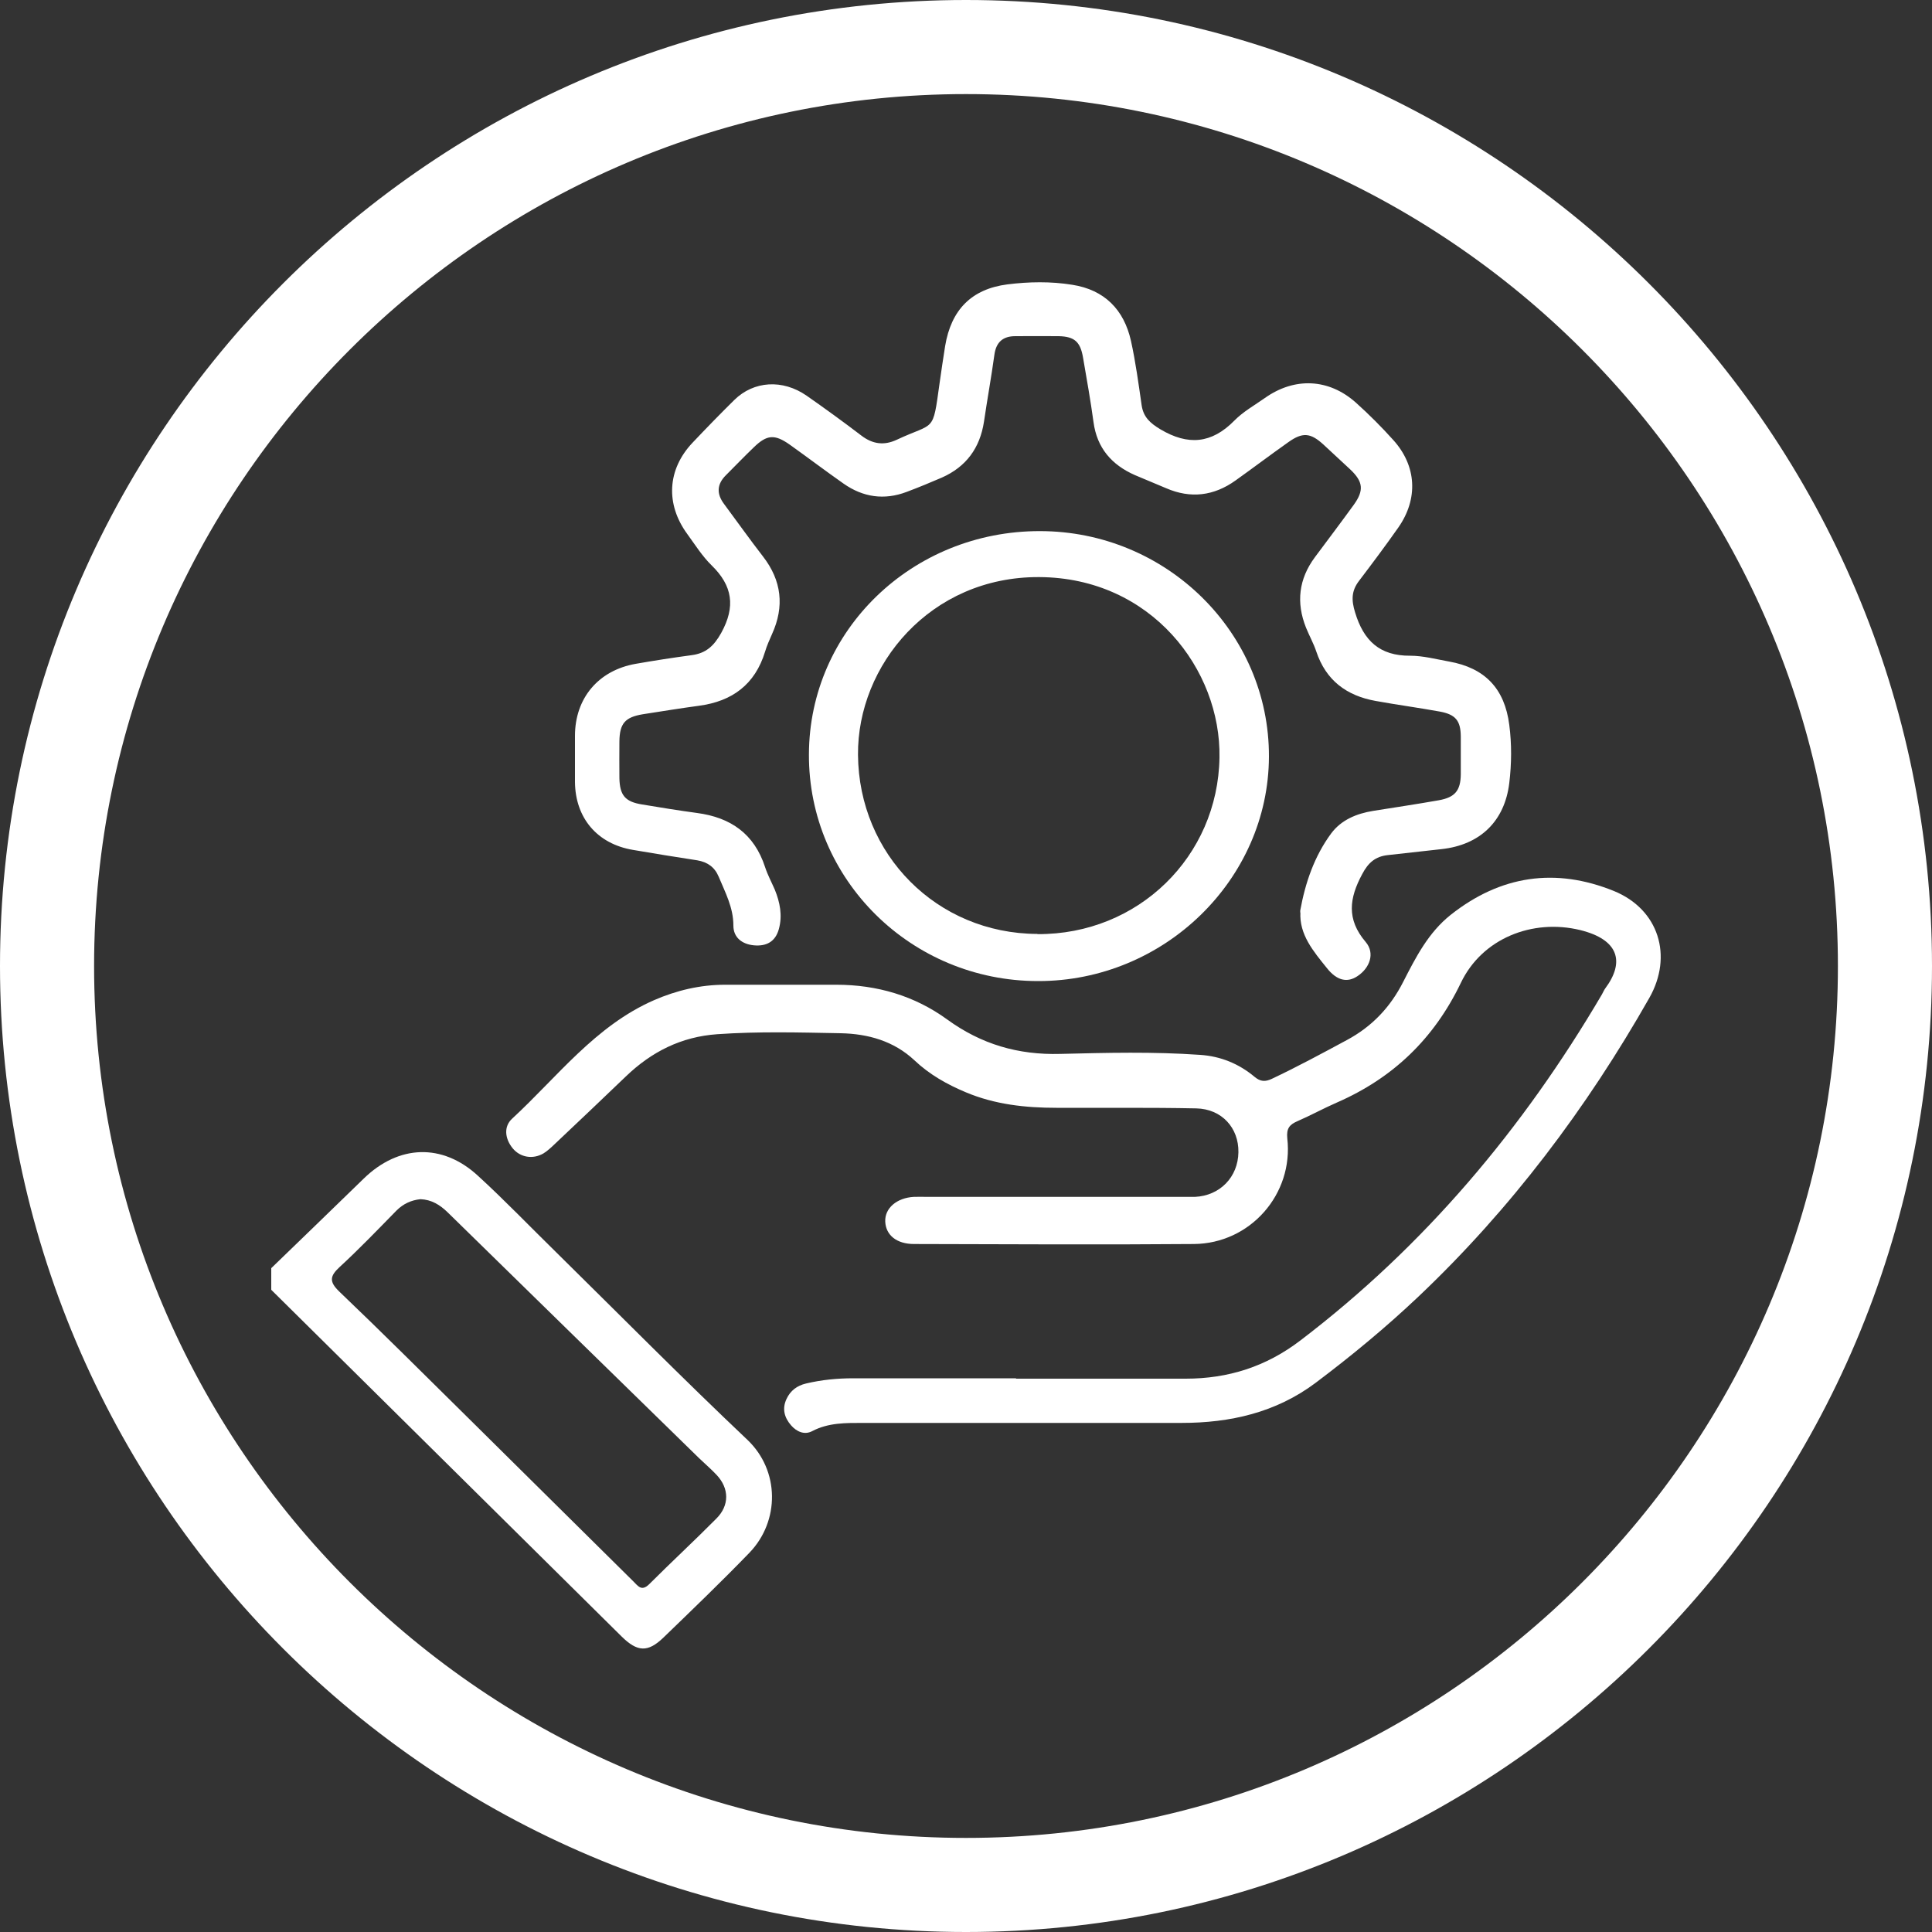 <?xml version="1.0" encoding="UTF-8"?><svg id="Layer_2" xmlns="http://www.w3.org/2000/svg" viewBox="0 0 100 100"><rect x="0" y="0" width="100" height="100" fill="#333333" stroke="none"/><defs><style>.cls-1{fill:#fff;stroke-width:0px;}</style></defs><g id="Layer_1-2"><path class="cls-1" d="m50,0C22.43,0,0,22.43,0,50s22.43,50,50,50,50-22.43,50-50S77.57,0,50,0Zm0,95.13c-24.88,0-45.13-20.24-45.13-45.13S25.12,4.87,50,4.87s45.13,20.24,45.13,45.13-20.24,45.13-45.13,45.13Z"/><g id="pCJiwj"><path class="cls-1" d="m14.04,65.64c1.6-1.55,3.2-3.09,4.79-4.64,1.8-1.75,4.06-1.84,5.9-.15,1.4,1.28,2.71,2.65,4.07,3.98,3.29,3.24,6.53,6.52,9.88,9.69,1.68,1.59,1.69,4.21.11,5.85-1.45,1.5-2.95,2.94-4.45,4.39-.81.78-1.35.75-2.17-.06-6.04-5.98-12.09-11.96-18.13-17.94,0-.38,0-.75,0-1.13Zm7.72-3.57c-.48.05-.89.24-1.24.59-.97.99-1.93,1.99-2.94,2.92-.51.47-.55.76-.02,1.27,2.22,2.12,4.39,4.29,6.57,6.44,2.88,2.85,5.76,5.7,8.64,8.55.25.24.43.56.84.15,1.14-1.14,2.33-2.24,3.47-3.39.68-.68.67-1.56.01-2.26-.29-.31-.61-.58-.91-.87-4.34-4.24-8.68-8.48-13.01-12.72-.4-.39-.84-.66-1.41-.68Z"/><path class="cls-1" d="m52.58,71.36c2.93,0,5.86,0,8.79,0,2.2,0,4.16-.62,5.94-1.98,6.43-4.9,11.52-10.96,15.6-17.9.06-.1.1-.21.17-.31,1.04-1.39.7-2.54-1.29-3.03-2.47-.6-5.08.43-6.18,2.74-1.39,2.89-3.51,4.92-6.42,6.19-.69.3-1.34.66-2.03.96-.42.18-.58.38-.53.89.33,2.89-1.92,5.45-4.84,5.47-4.83.04-9.65.01-14.48,0-.9,0-1.46-.46-1.49-1.16-.03-.69.59-1.23,1.48-1.28.23-.01.47,0,.7,0,4.36,0,8.72,0,13.08,0,.26,0,.52,0,.77,0,1.29-.06,2.23-1.02,2.25-2.31.02-1.26-.86-2.24-2.18-2.27-2.41-.05-4.83-.02-7.24-.03-1.6,0-3.18-.17-4.68-.8-.98-.41-1.89-.92-2.67-1.66-1.07-1-2.4-1.37-3.81-1.4-2.13-.04-4.26-.1-6.39.05-1.87.13-3.41.91-4.74,2.19-1.22,1.17-2.44,2.33-3.67,3.49-.19.18-.38.36-.59.49-.55.32-1.2.21-1.59-.26-.41-.5-.48-1.13-.03-1.54,2.34-2.16,4.3-4.8,7.34-6.13,1.17-.51,2.4-.8,3.68-.8,1.92,0,3.84,0,5.76,0,2.1,0,4.05.57,5.74,1.8,1.76,1.28,3.67,1.84,5.85,1.78,2.41-.06,4.83-.12,7.24.05,1.06.07,2.01.46,2.82,1.14.3.25.55.26.89.1,1.31-.62,2.59-1.31,3.87-2,1.31-.7,2.26-1.7,2.93-3.02.65-1.27,1.3-2.55,2.46-3.47,2.58-2.04,5.42-2.46,8.45-1.23,2.32.95,3.06,3.36,1.83,5.53-3.25,5.72-7.17,10.93-11.95,15.46-1.69,1.6-3.47,3.07-5.33,4.47-2.06,1.54-4.42,2.07-6.94,2.07-5.48,0-10.97,0-16.45,0-.91,0-1.82-.02-2.67.43-.39.2-.79.03-1.08-.3-.35-.4-.48-.86-.24-1.37.2-.43.54-.69,1.01-.8.8-.19,1.61-.27,2.44-.27,2.81,0,5.62,0,8.44,0Z"/><path class="cls-1" d="m67.3,47.27c0-.09,0-.12,0-.14.26-1.44.73-2.81,1.6-3.99.52-.7,1.31-1.03,2.18-1.17,1.13-.18,2.27-.35,3.4-.55.83-.15,1.12-.5,1.13-1.34,0-.66,0-1.31,0-1.97-.01-.81-.27-1.13-1.09-1.28-1.1-.2-2.22-.35-3.32-.55-1.5-.27-2.57-1.06-3.07-2.56-.14-.42-.36-.81-.53-1.23-.52-1.3-.38-2.52.46-3.65.67-.9,1.35-1.8,2.01-2.71.54-.75.49-1.2-.19-1.84-.46-.43-.93-.86-1.39-1.29-.66-.6-1.07-.64-1.81-.11-.92.65-1.82,1.33-2.73,1.98-1.12.8-2.32.95-3.59.4-.54-.23-1.08-.45-1.62-.68-1.2-.53-1.96-1.4-2.14-2.74-.15-1.11-.35-2.22-.54-3.33-.14-.83-.44-1.1-1.26-1.12-.75-.01-1.5,0-2.25,0-.63,0-.99.3-1.08.96-.16,1.16-.37,2.31-.54,3.47-.21,1.36-.92,2.33-2.18,2.89-.6.26-1.21.51-1.82.74-1.16.44-2.26.28-3.27-.43-.94-.66-1.85-1.35-2.79-2.02-.78-.55-1.18-.51-1.85.14-.49.47-.96.96-1.44,1.44-.48.47-.5.97-.1,1.5.67.9,1.32,1.82,2.01,2.71.97,1.25,1.12,2.59.47,4.02-.13.3-.27.6-.36.91-.52,1.7-1.7,2.57-3.42,2.8-.97.13-1.94.29-2.91.44-.91.15-1.2.47-1.21,1.41,0,.63-.01,1.27,0,1.9.02.89.3,1.22,1.18,1.36.95.16,1.89.31,2.84.44,1.74.23,2.96,1.08,3.52,2.8.13.4.33.77.5,1.16.27.66.41,1.35.21,2.06-.18.64-.64.89-1.29.83-.62-.06-1.06-.41-1.06-1.02,0-.94-.42-1.71-.76-2.53-.21-.5-.58-.76-1.11-.85-1.11-.17-2.22-.35-3.33-.54-1.84-.31-2.98-1.64-3-3.51,0-.8,0-1.59,0-2.39,0-1.95,1.21-3.39,3.14-3.73.97-.17,1.94-.32,2.91-.45.73-.1,1.14-.47,1.52-1.15.75-1.36.59-2.44-.5-3.5-.48-.47-.85-1.06-1.25-1.61-1.14-1.55-1.05-3.35.27-4.74.71-.75,1.43-1.49,2.16-2.21,1.01-.99,2.5-1.08,3.74-.22.96.67,1.91,1.36,2.84,2.07.58.44,1.17.52,1.83.21,1.98-.93,1.85-.31,2.21-2.91.09-.65.19-1.3.29-1.94.31-1.87,1.36-2.95,3.22-3.19,1.11-.14,2.25-.16,3.36.02,1.67.26,2.68,1.29,3.04,2.91.24,1.09.39,2.21.55,3.32.09.62.44.93.97,1.25,1.43.85,2.65.75,3.83-.45.45-.46,1.04-.79,1.58-1.17,1.54-1.09,3.31-1.01,4.71.24.68.61,1.33,1.26,1.94,1.94,1.2,1.33,1.3,3.03.26,4.52-.66.94-1.35,1.86-2.04,2.77-.39.51-.4.99-.2,1.63.44,1.46,1.27,2.25,2.85,2.24.67,0,1.34.18,2.01.3,1.86.33,2.88,1.4,3.12,3.28.13,1,.12,2.01,0,3.01-.24,1.98-1.51,3.2-3.5,3.42-.93.1-1.86.21-2.79.31-.64.07-1.01.39-1.32.98-.67,1.24-.83,2.34.18,3.52.49.58.21,1.34-.42,1.76-.53.36-1.07.24-1.58-.4-.71-.88-1.45-1.75-1.38-2.91Z"/><path class="cls-1" d="m53.82,27.49c6.55,0,11.88,5.25,11.86,11.67-.02,6.37-5.43,11.63-11.95,11.62-6.57,0-11.89-5.26-11.86-11.74.02-6.42,5.35-11.56,11.96-11.55Zm-.12,20.86c5.22.03,9.34-4.02,9.42-9.14.08-4.54-3.52-9.31-9.33-9.34-5.65-.03-9.42,4.58-9.38,9.2.04,5.16,4.08,9.25,9.28,9.27Z"/></g></g></svg>